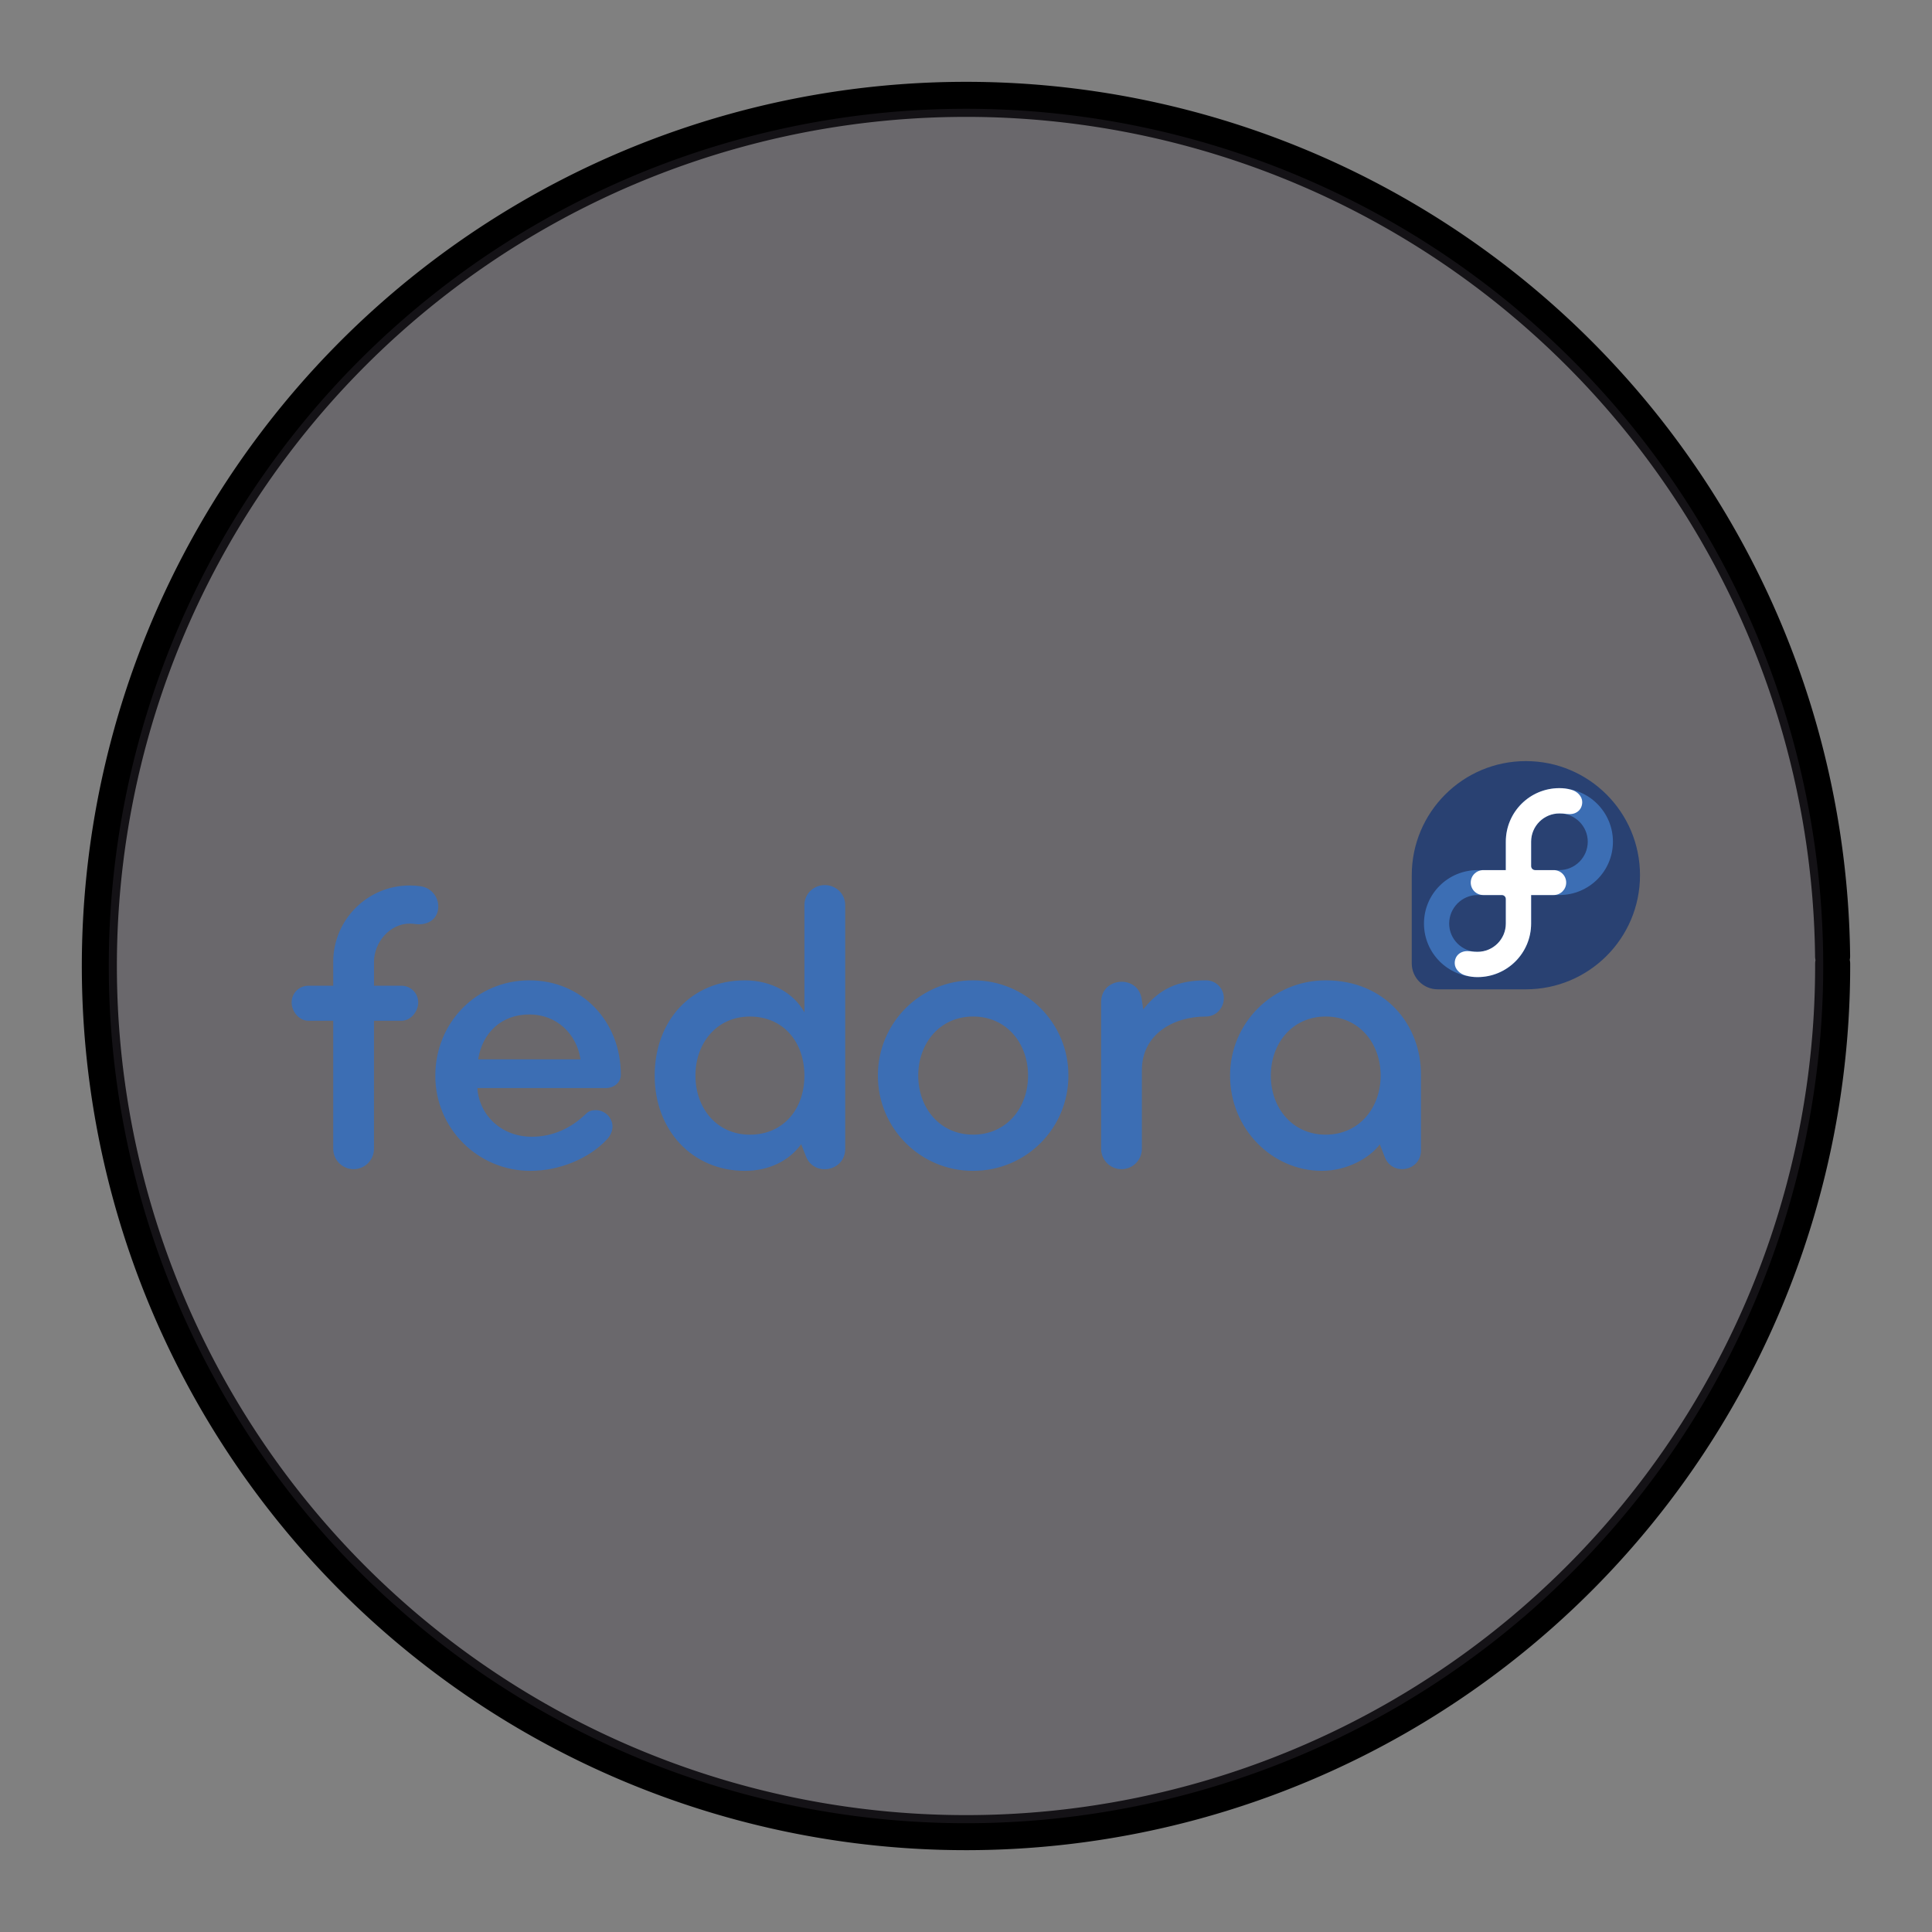 <?xml version="1.0" encoding="UTF-8" standalone="no"?>
<svg
   xmlns:dc="http://purl.org/dc/elements/1.1/"
   xmlns:cc="http://creativecommons.org/ns#"
   xmlns:rdf="http://www.w3.org/1999/02/22-rdf-syntax-ns#"
   xmlns:svg="http://www.w3.org/2000/svg"
   xmlns="http://www.w3.org/2000/svg"
   xmlns:sodipodi="http://sodipodi.sourceforge.net/DTD/sodipodi-0.dtd"
   xmlns:inkscape="http://www.inkscape.org/namespaces/inkscape"
   width="248.0px"
   height="248.0px"
   viewBox="0 0 248.0 248.0"
   version="1.1"
   id="SVGRoot"
   sodipodi:docname="getfedora White.svg"
   inkscape:version="1.0.2-2 (e86c870879, 2021-01-15)">
  <rect x="0" y="0" width="248.0" height="248.0" fill="#808080" stroke="none"/>
  <defs
     id="defs1402">
    <inkscape:path-effect
       effect="fillet_chamfer"
       id="path-effect2040"
       is_visible="true"
       lpeversion="1"
       satellites_param="F,0,0,1,0,0,0,1 @ F,0,0,1,0,6.076,0,1 @ F,0,0,1,0,6.145,0,1 @ F,0,0,1,0,0,0,1"
       unit="px"
       method="auto"
       mode="F"
       radius="0"
       chamfer_steps="1"
       flexible="false"
       use_knot_distance="true"
       apply_no_radius="true"
       apply_with_radius="true"
       only_selected="true"
       hide_knots="false" />
    <style
       id="style1979">.cls-1{fill:url(#GreenGradient);}.cls-2{fill:#fff;}</style>
    <linearGradient
       id="GreenGradient"
       x1="-522.53"
       y1="465.47"
       x2="-416.47"
       y2="571.53"
       gradientTransform="rotate(-90,-456.5,24.5)"
       gradientUnits="userSpaceOnUse">
      <stop
         offset="0"
         stop-color="#1b660f"
         id="stop1981" />
      <stop
         offset="1"
         stop-color="#6cae3e"
         id="stop1983" />
    </linearGradient>
    <linearGradient
       id="OrangeGradient"
       x1="1131.1"
       y1="-516.48"
       x2="1131.1"
       y2="-366.48"
       gradientTransform="rotate(-135,816.692,-8.799)"
       gradientUnits="userSpaceOnUse">
      <stop
         offset="0"
         stop-color="#c8511b"
         id="stop138" />
      <stop
         offset="1"
         stop-color="#f90"
         id="stop140" />
    </linearGradient>
  </defs>
  <sodipodi:namedview
     id="base"
     pagecolor="#ffffff"
     bordercolor="#666666"
     borderopacity="1.0"
     inkscape:pageopacity="0"
     inkscape:pageshadow="2"
     inkscape:zoom="0.95676215"
     inkscape:cx="131.70959"
     inkscape:cy="131.70959"
     inkscape:document-units="px"
     inkscape:current-layer="layer2"
     inkscape:document-rotation="0"
     showgrid="true"
     inkscape:window-width="1366"
     inkscape:window-height="705"
     inkscape:window-x="-8"
     inkscape:window-y="-8"
     inkscape:window-maximized="1"
     inkscape:snap-global="false"
     showguides="true">
    <inkscape:grid
       type="xygrid"
       id="grid1972" />
  </sodipodi:namedview>
  <g
     inkscape:groupmode="layer"
     id="layer3"
     inkscape:label="BG" />
  <g
     inkscape:groupmode="layer"
     id="layer4"
     inkscape:label="Bounding Box" />
  <g
     inkscape:groupmode="layer"
     id="layer2"
     inkscape:label="Top">
    <g
       id="g858"
       transform="translate(-0.193,-0.05)">
      <path
         style="fill:none;fill-opacity:1;stroke:#000000;stroke-width:4.5;stroke-linecap:round;stroke-linejoin:round;stroke-miterlimit:4;stroke-dasharray:none;stroke-opacity:1;paint-order:normal"
         id="path883"
         sodipodi:type="arc"
         sodipodi:cx="154.57903"
         sodipodi:cy="83.172447"
         sodipodi:rx="111.24604"
         sodipodi:ry="111.24604"
         sodipodi:start="5.9893981"
         sodipodi:end="5.9807042"
         sodipodi:open="true"
         sodipodi:arc-type="arc"
         transform="rotate(16.684)"
         d="M 261.059,50.958 A 111.246,111.246 0 0 1 187.025,189.582 111.246,111.246 0 0 1 48.24,115.85 111.246,111.246 0 0 1 121.671,-23.095 111.246,111.246 0 0 1 260.775,50.033" />
      <path
         style="fill:#3d3846;fill-opacity:0.327;stroke:none;stroke-width:4.451;stroke-linecap:round;stroke-linejoin:round;stroke-miterlimit:4;stroke-dasharray:none;stroke-opacity:1;paint-order:normal"
         id="path885"
         sodipodi:type="arc"
         sodipodi:cx="154.57903"
         sodipodi:cy="83.172447"
         sodipodi:rx="110.03654"
         sodipodi:ry="110.03654"
         sodipodi:start="5.9893981"
         sodipodi:end="5.9807042"
         sodipodi:open="true"
         sodipodi:arc-type="arc"
         transform="rotate(16.684)"
         d="M 259.901,51.308 A 110.037,110.037 0 0 1 186.672,188.425 110.037,110.037 0 0 1 49.397,115.494 110.037,110.037 0 0 1 122.029,-21.939 110.037,110.037 0 0 1 259.62,50.394" />
    </g>
    <g
       stroke-width="3.983"
       transform="matrix(0.974,0,0,0.974,37.434,113.283)"
       id="g10">
      <path
         d="m 41.415,27.091 h -16.94 c 0.275,3.672 3.235,6.414 7.182,6.414 2.796,0 5.208,-1.152 7.126,-3.015 0.384,-0.385 0.823,-0.494 1.316,-0.494 0.658,0 1.316,0.33 1.754,0.877 0.275,0.384 0.44,0.823 0.44,1.26 0,0.604 -0.275,1.261 -0.769,1.755 C 39.222,36.355 35.33,38 31.492,38 24.55,38.021 18.917,32.388 18.938,25.446 c 0,-6.962 5.428,-12.553 12.39,-12.553 6.907,0 12.06,5.372 12.06,12.443 0,1.042 -0.931,1.755 -1.973,1.755 z M 31.328,17.388 c -3.673,0 -6.195,2.412 -6.743,5.919 H 38.07 c -0.493,-3.343 -3.124,-5.92 -6.743,-5.92 z M 89.819,38 C 82.877,38.021 77.245,32.388 77.266,25.446 77.245,18.505 82.878,12.872 89.819,12.893 96.761,12.872 102.394,18.504 102.373,25.446 102.373,32.41 96.782,38 89.819,38 Z m 0,-20.338 c -4.385,0 -7.236,3.509 -7.236,7.784 0,4.276 2.85,7.784 7.236,7.784 4.386,0 7.237,-3.508 7.237,-7.784 0,-4.275 -2.851,-7.784 -7.237,-7.784 z M 120.5,12.893 c -3.678,0 -6.111,1.088 -8.26,3.819 l -0.197,-1.27 c -0.411,-3.356 -5.374,-3.041 -5.358,0.34 v 19.313 c 0.002,1.483 1.203,2.684 2.686,2.686 1.483,-0.002 2.684,-1.203 2.686,-2.686 v -10.36 c 0,-4.715 4.112,-7.073 8.443,-7.073 1.315,0 2.356,-1.096 2.356,-2.412 0.01,-1.305 -1.05,-2.367 -2.356,-2.357 z m 28.34,12.554 c 0.056,-6.743 -4.77,-12.554 -12.554,-12.554 -6.962,0 -12.608,5.592 -12.608,12.554 0,6.962 5.482,12.553 12.115,12.553 3.311,0 6.29,-1.704 7.62,-3.484 l 0.654,1.661 c 0.967,2.562 4.765,1.874 4.773,-0.864 v -6.44 z m -12.554,7.784 c -4.385,0 -7.236,-3.509 -7.236,-7.784 0,-4.276 2.85,-7.785 7.236,-7.785 4.386,0 7.237,3.51 7.237,7.785 0,4.275 -2.851,7.784 -7.237,7.784 z M 72.955,2.97 c 0,-1.479 -1.206,-2.63 -2.686,-2.63 -1.48,0 -2.687,1.151 -2.687,2.63 v 14.145 c -1.37,-2.522 -4.33,-4.221 -7.839,-4.221 -7.126,0 -11.895,5.372 -11.895,12.553 0,7.182 4.933,12.554 11.895,12.554 3.106,0 5.798,-1.282 7.41,-3.51 l 0.597,1.513 c 1.008,2.835 5.204,2.112 5.205,-0.897 z M 60.4,33.233 c -4.385,0 -7.181,-3.508 -7.181,-7.784 0,-4.275 2.795,-7.784 7.18,-7.784 4.387,0 7.182,3.344 7.182,7.784 0,4.44 -2.795,7.784 -7.181,7.784 z M 17.036,0.5 C 16.546,0.428 16.046,0.391 15.551,0.391 9.999,0.391 5.483,4.908 5.483,10.46 v 3.145 H 2.193 C 0.984,13.609 0.004,14.588 0,15.797 0,17.004 0.987,18.22 2.193,18.22 h 3.29 v 16.874 c 0.002,1.482 1.203,2.683 2.685,2.686 1.483,-0.002 2.685,-1.203 2.687,-2.686 V 18.22 h 3.637 c 1.206,0 2.192,-1.216 2.192,-2.423 -0.004,-1.209 -0.983,-2.188 -2.192,-2.192 H 10.857 V 10.46 c 0,-2.589 2.105,-5.043 4.694,-5.043 0.233,0 0.468,0.017 0.698,0.051 1.469,0.217 2.834,-0.447 3.052,-1.916 0.216,-1.468 -0.797,-2.833 -2.265,-3.051 z"
         fill="#3c6eb4"
         id="path2" />
      <path
         d="m 177.704,-0.96 c 0,-8.307 -6.734,-15.041 -15.04,-15.041 -8.303,0 -15.034,6.728 -15.04,15.03 v -0.001 11.639 c 0.005,1.885 1.535,3.411 3.42,3.41 h 11.626 c 8.303,-0.002 15.034,-6.734 15.034,-15.038 z"
         fill="#294172"
         id="path4" />
      <path
         d="m 167.078,-12.435 c -3.899,0 -7.059,3.16 -7.059,7.059 v 3.741 h -3.725 c -3.9,0 -7.06,3.145 -7.06,7.043 0,3.899 3.161,7.059 7.059,7.059 3.899,0 7.059,-3.161 7.059,-7.059 V 1.651 h 3.725 c 3.899,0 7.06,-3.128 7.06,-7.027 0,-3.899 -3.161,-7.06 -7.06,-7.059 z m -7.058,17.85 c -0.003,2.055 -1.671,3.72 -3.726,3.72 -2.058,0 -3.74,-1.67 -3.74,-3.727 0,-2.058 1.682,-3.757 3.74,-3.757 h 3.2 c 0.29,0 0.526,0.235 0.526,0.526 v 3.237 z m 7.058,-7.05 h -3.2 c -0.29,0 -0.526,-0.235 -0.526,-0.526 v -3.221 c 0.003,-2.055 1.671,-3.72 3.726,-3.72 2.058,0 3.741,1.668 3.741,3.726 -0.007,2.063 -1.678,3.734 -3.741,3.74 z"
         fill="#3c6eb4"
         id="path6" />
      <path
         d="m 160.02,-1.636 v -3.742 c 5.5e-4,-3.899 3.161,-7.059 7.06,-7.058 0.527,-0.004 1.052,0.067 1.56,0.21 0.797,0.209 1.45,0.863 1.45,1.624 0,0.92 -0.668,1.59 -1.667,1.59 -0.475,0 -0.647,-0.092 -1.344,-0.092 -2.055,5.489e-4 -3.722,1.665 -3.725,3.72 v 3.221 c 0,0.29 0.235,0.527 0.526,0.527 h 2.448 c 0.912,0 1.648,0.729 1.648,1.643 0.002,0.91 -0.738,1.647 -1.648,1.643 h -2.974 v 3.757 c -5.5e-4,3.898 -3.161,7.058 -7.059,7.058 -0.527,0.004 -1.052,-0.067 -1.56,-0.21 -0.797,-0.208 -1.45,-0.863 -1.45,-1.624 0,-0.92 0.668,-1.59 1.666,-1.59 0.476,0 0.648,0.092 1.344,0.092 2.055,2.7e-6 3.723,-1.665 3.726,-3.72 V 2.176 c 0,-0.291 -0.235,-0.526 -0.526,-0.526 h -2.448 c -0.91,0.005 -1.65,-0.732 -1.649,-1.642 0,-0.92 0.745,-1.644 1.666,-1.644 h 2.957 z"
         fill="#ffffff"
         id="path8" />
    </g>
  </g>
</svg>
